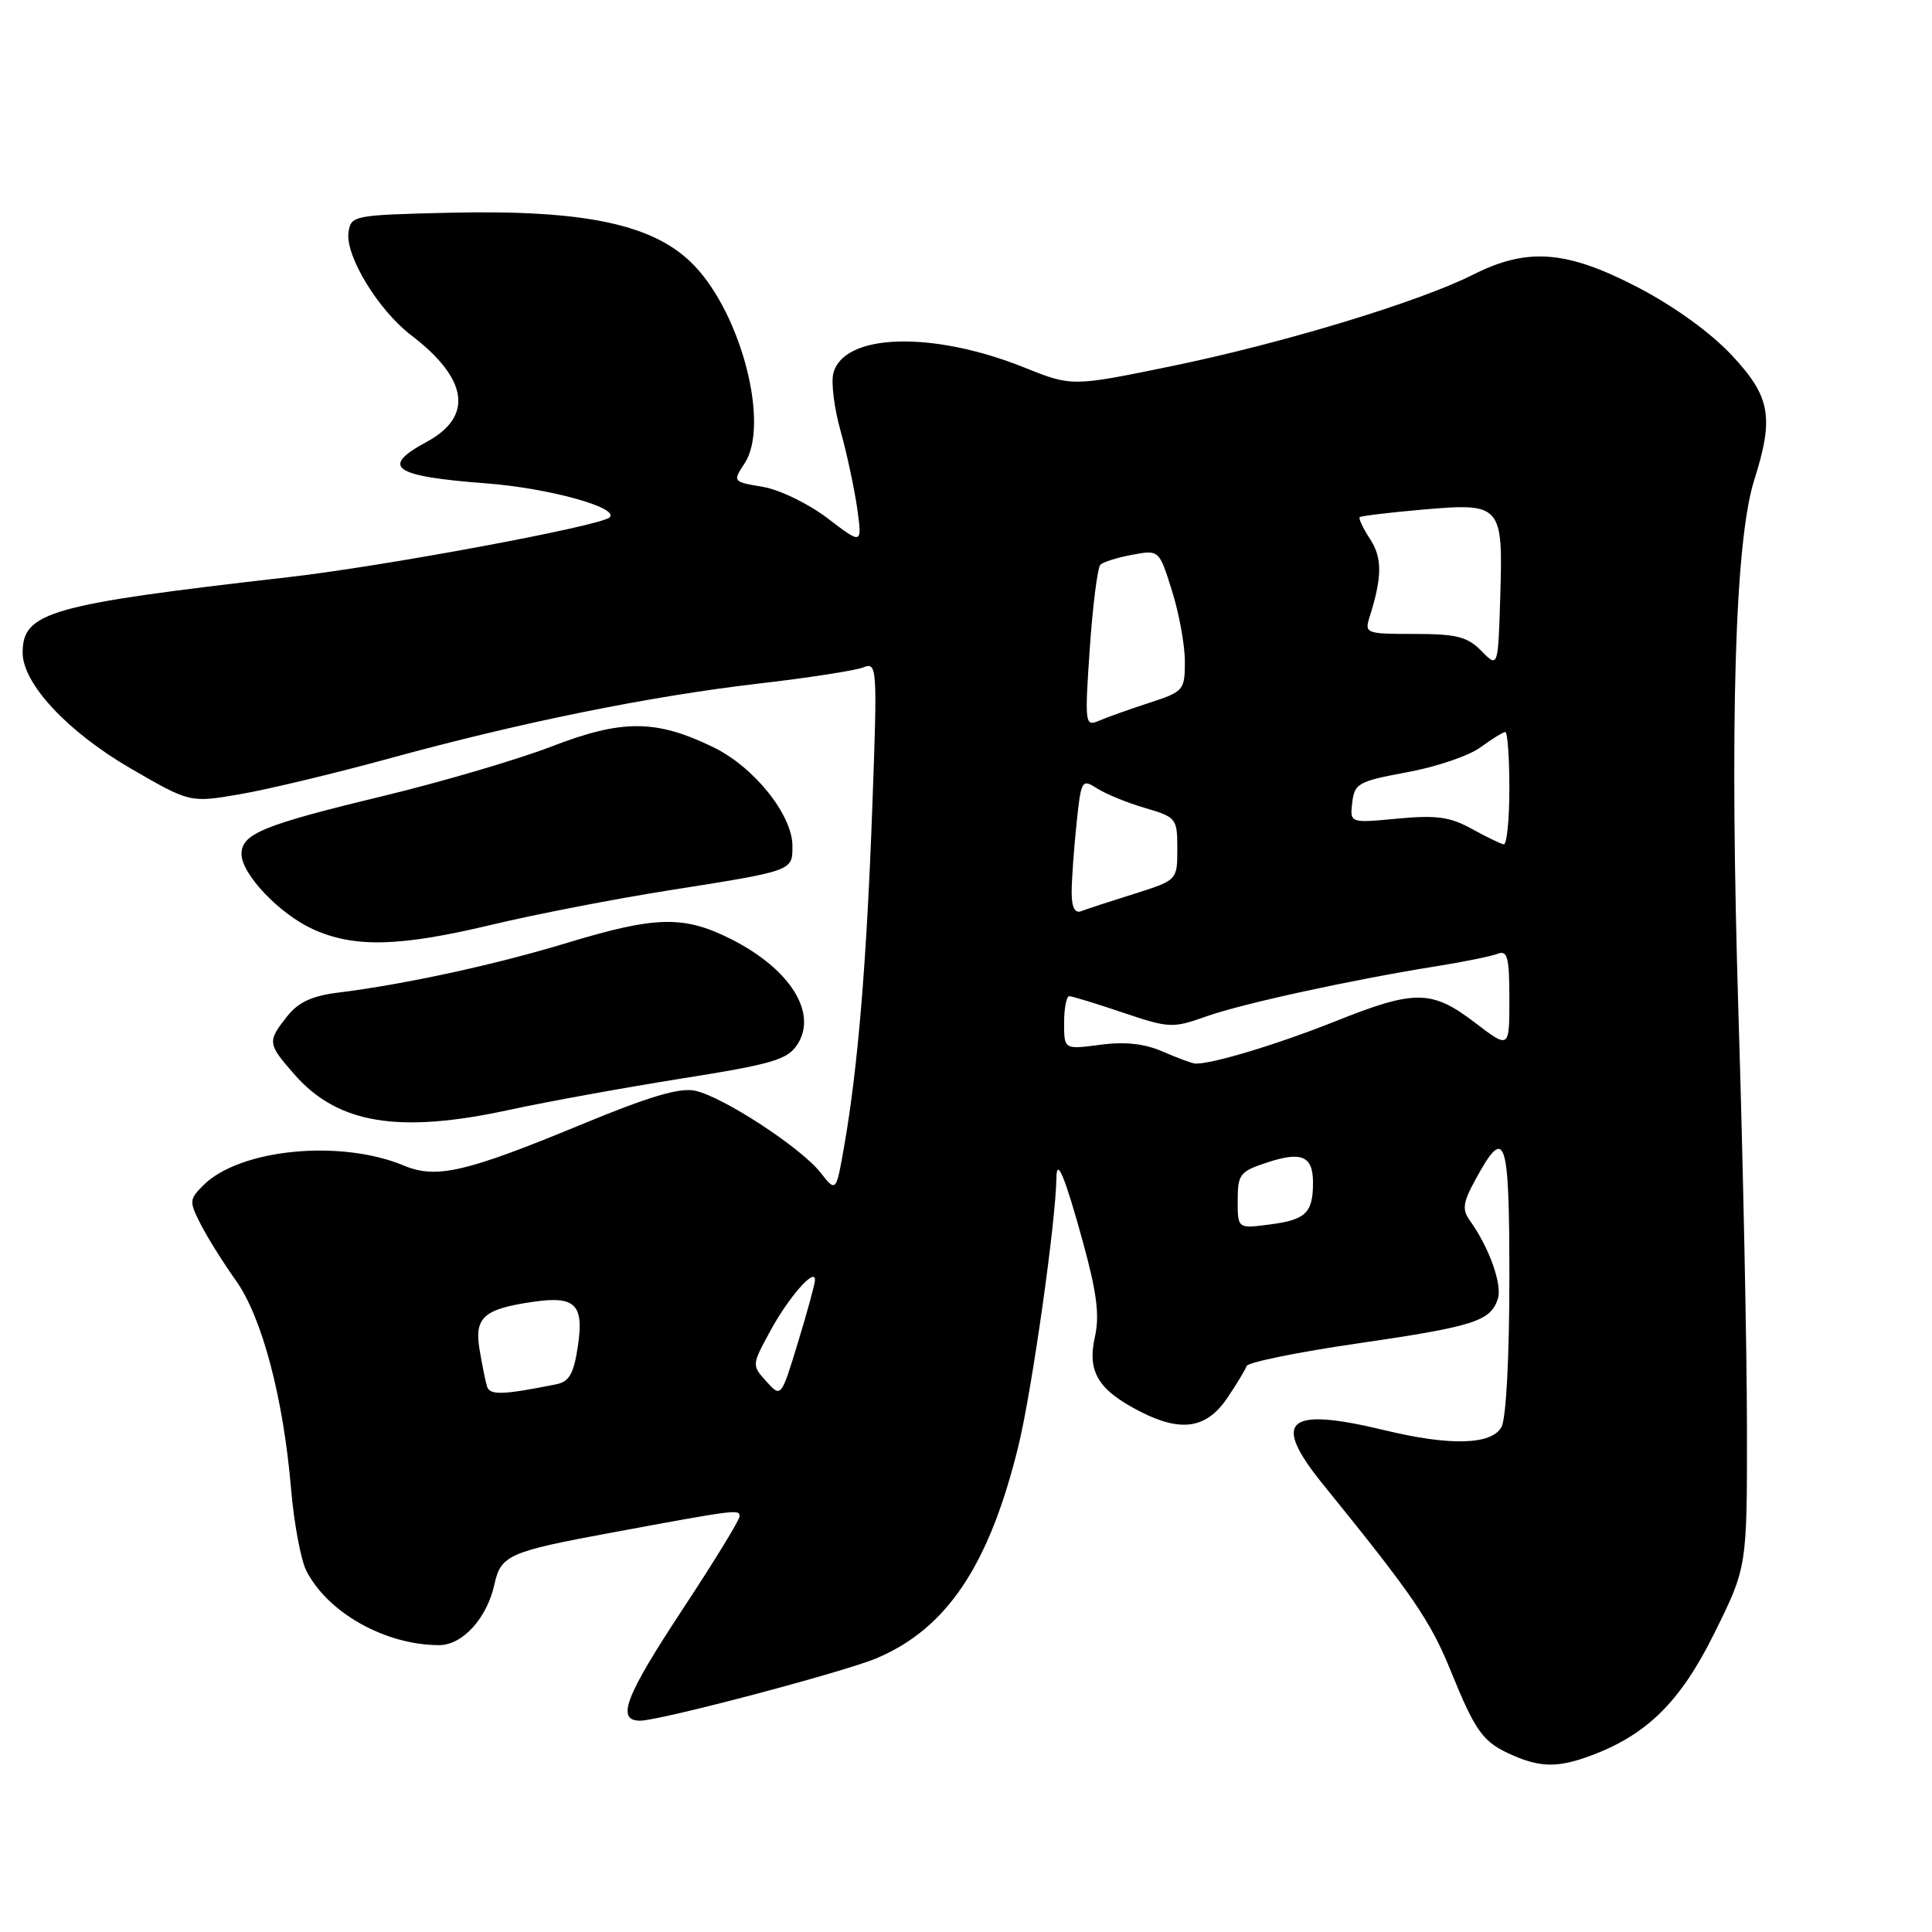 <?xml version="1.0" encoding="UTF-8" standalone="no"?>
<!DOCTYPE svg PUBLIC "-//W3C//DTD SVG 1.1//EN" "http://www.w3.org/Graphics/SVG/1.1/DTD/svg11.dtd" >
<svg xmlns="http://www.w3.org/2000/svg" xmlns:xlink="http://www.w3.org/1999/xlink" version="1.1" viewBox="0 0 256 256">
 <g >
 <path fill="currentColor"
d=" M 210.68 232.67 C 218.21 229.90 222.65 225.52 227.16 216.41 C 231.50 207.65 231.50 207.65 231.48 189.08 C 231.47 178.86 230.97 154.30 230.36 134.50 C 229.17 95.67 229.88 71.70 232.45 63.59 C 235.09 55.25 234.60 52.55 229.44 47.04 C 226.66 44.07 221.80 40.56 217.03 38.08 C 207.59 33.17 202.39 32.76 195.22 36.38 C 188.02 40.01 169.99 45.48 155.27 48.51 C 142.04 51.23 142.04 51.23 135.68 48.68 C 123.49 43.80 111.75 44.17 110.42 49.48 C 110.11 50.70 110.54 54.13 111.38 57.10 C 112.21 60.07 113.20 64.68 113.58 67.34 C 114.25 72.18 114.25 72.18 109.68 68.69 C 107.14 66.75 103.31 64.89 101.08 64.51 C 97.08 63.84 97.07 63.82 98.67 61.39 C 101.98 56.33 98.33 41.89 92.06 35.26 C 86.85 29.75 77.71 27.77 59.50 28.19 C 46.82 28.49 46.49 28.56 46.18 30.79 C 45.74 33.89 50.12 41.09 54.47 44.41 C 62.04 50.19 62.77 55.19 56.52 58.56 C 50.32 61.90 52.06 63.11 64.45 64.05 C 72.68 64.68 82.07 67.26 80.79 68.55 C 79.66 69.68 50.94 75.03 38.11 76.49 C 6.53 80.10 3.00 81.11 3.00 86.49 C 3.00 90.59 8.99 97.00 17.34 101.84 C 25.18 106.38 25.18 106.38 31.84 105.23 C 35.50 104.60 44.35 102.48 51.50 100.52 C 69.00 95.72 86.02 92.27 100.50 90.58 C 107.10 89.82 113.35 88.85 114.39 88.43 C 116.23 87.70 116.27 88.29 115.58 107.09 C 114.83 127.51 113.69 141.35 111.88 151.75 C 110.79 158.01 110.79 158.01 108.71 155.36 C 106.11 152.06 95.83 145.34 92.12 144.53 C 90.07 144.08 86.02 145.28 76.92 149.05 C 61.73 155.33 57.81 156.24 53.53 154.45 C 45.10 150.93 31.76 152.24 26.94 157.06 C 25.06 158.94 25.05 159.19 26.62 162.27 C 27.53 164.05 29.62 167.38 31.26 169.68 C 34.72 174.53 37.54 185.20 38.57 197.30 C 38.95 201.81 39.86 206.68 40.59 208.13 C 43.42 213.70 51.05 217.98 58.18 217.99 C 61.28 218.00 64.53 214.43 65.51 209.94 C 66.36 206.07 67.42 205.60 81.00 203.09 C 97.62 200.01 98.00 199.96 98.00 200.92 C 98.00 201.40 94.63 206.90 90.51 213.15 C 82.83 224.80 81.60 228.00 84.82 228.00 C 87.42 228.00 111.80 221.56 116.14 219.73 C 125.49 215.78 131.09 207.39 134.96 191.53 C 136.74 184.21 139.90 161.93 139.98 156.08 C 140.02 153.27 141.10 155.89 143.49 164.56 C 145.34 171.30 145.72 174.29 145.08 177.15 C 144.04 181.78 145.51 184.20 151.14 187.07 C 156.55 189.83 159.91 189.28 162.65 185.20 C 163.87 183.39 165.01 181.50 165.18 181.01 C 165.36 180.51 171.98 179.16 179.90 178.01 C 195.35 175.76 197.53 175.06 198.48 172.07 C 199.07 170.19 197.30 165.25 194.77 161.74 C 193.71 160.27 193.84 159.36 195.50 156.31 C 199.49 148.99 200.00 150.49 200.00 169.48 C 200.00 179.74 199.57 187.94 198.96 189.07 C 197.68 191.46 192.20 191.62 183.50 189.52 C 170.41 186.36 168.39 188.17 175.39 196.79 C 187.18 211.33 189.52 214.74 192.20 221.33 C 195.57 229.61 196.50 230.87 200.50 232.61 C 204.14 234.20 206.50 234.22 210.68 232.67 Z  M 67.55 147.05 C 72.47 145.98 82.72 144.12 90.32 142.91 C 102.35 141.00 104.34 140.42 105.65 138.41 C 108.37 134.25 104.72 128.41 96.93 124.47 C 90.64 121.28 86.93 121.36 75.16 124.93 C 65.54 127.85 53.75 130.41 44.78 131.53 C 41.32 131.96 39.51 132.81 38.03 134.69 C 35.40 138.03 35.44 138.29 39.04 142.40 C 44.78 148.93 52.85 150.25 67.55 147.05 Z  M 65.17 122.53 C 70.85 121.17 81.35 119.13 88.50 118.00 C 105.21 115.36 105.00 115.43 105.00 112.08 C 105.00 107.97 99.90 101.61 94.50 99.00 C 86.89 95.31 82.43 95.30 73.01 98.94 C 68.49 100.68 58.28 103.68 50.31 105.59 C 34.86 109.32 32.00 110.50 32.00 113.16 C 32.00 115.81 37.03 121.11 41.46 123.12 C 46.94 125.61 52.92 125.46 65.17 122.53 Z  M 64.54 183.73 C 64.33 183.05 63.88 180.84 63.54 178.80 C 62.84 174.56 64.09 173.45 70.62 172.50 C 76.24 171.68 77.40 172.83 76.57 178.39 C 76.02 182.04 75.43 183.08 73.69 183.43 C 66.65 184.84 64.90 184.90 64.54 183.73 Z  M 101.55 183.05 C 99.61 180.91 99.61 180.87 102.05 176.39 C 104.49 171.89 108.01 167.88 107.99 169.60 C 107.99 170.09 106.98 173.81 105.74 177.86 C 103.50 185.21 103.50 185.21 101.55 183.05 Z  M 164.00 159.06 C 164.00 155.60 164.29 155.22 167.89 154.04 C 172.52 152.51 174.01 153.18 173.98 156.81 C 173.96 160.72 173.00 161.64 168.25 162.25 C 164.00 162.81 164.00 162.81 164.00 159.06 Z  M 154.02 139.32 C 151.62 138.28 149.05 138.00 145.77 138.44 C 141.00 139.07 141.00 139.07 141.00 135.53 C 141.00 133.59 141.31 132.00 141.68 132.00 C 142.05 132.00 145.24 132.97 148.77 134.17 C 154.93 136.24 155.36 136.27 159.84 134.68 C 164.62 132.98 179.18 129.81 190.52 128.00 C 194.02 127.44 197.59 126.71 198.45 126.38 C 199.75 125.88 200.00 126.83 200.00 132.39 C 200.00 138.99 200.00 138.99 195.42 135.49 C 189.71 131.13 187.47 131.11 176.88 135.35 C 169.13 138.44 160.23 141.11 158.31 140.92 C 157.86 140.87 155.93 140.15 154.02 139.32 Z  M 142.00 118.25 C 142.00 116.63 142.29 112.56 142.64 109.21 C 143.25 103.32 143.34 103.17 145.39 104.48 C 146.55 105.22 149.41 106.39 151.75 107.07 C 155.87 108.28 156.00 108.44 156.00 112.48 C 156.00 116.63 156.00 116.63 150.25 118.45 C 147.09 119.44 143.94 120.47 143.25 120.74 C 142.42 121.05 142.00 120.21 142.00 118.25 Z  M 195.00 109.82 C 192.15 108.24 190.33 107.99 185.18 108.47 C 178.86 109.07 178.86 109.07 179.18 106.34 C 179.48 103.80 180.00 103.52 186.48 102.32 C 190.31 101.62 194.68 100.13 196.18 99.02 C 197.69 97.91 199.16 97.00 199.46 97.00 C 199.76 97.00 200.00 100.38 200.00 104.50 C 200.00 108.62 199.66 111.94 199.25 111.88 C 198.84 111.81 196.93 110.88 195.00 109.82 Z  M 144.40 85.92 C 144.80 80.19 145.43 75.20 145.81 74.83 C 146.19 74.46 148.10 73.86 150.04 73.51 C 153.59 72.85 153.59 72.85 155.29 78.27 C 156.23 81.24 157.00 85.46 157.00 87.63 C 157.00 91.47 156.86 91.64 152.25 93.14 C 149.64 93.99 146.64 95.06 145.60 95.51 C 143.77 96.30 143.72 95.91 144.40 85.92 Z  M 196.29 86.25 C 194.43 84.36 193.00 84.00 187.42 84.00 C 180.98 84.00 180.79 83.93 181.48 81.75 C 183.16 76.42 183.17 73.91 181.53 71.41 C 180.60 69.99 179.99 68.69 180.17 68.53 C 180.35 68.36 184.12 67.91 188.56 67.52 C 198.96 66.62 199.17 66.86 198.79 79.15 C 198.50 88.50 198.50 88.50 196.29 86.25 Z "/>
</g>
</svg>
